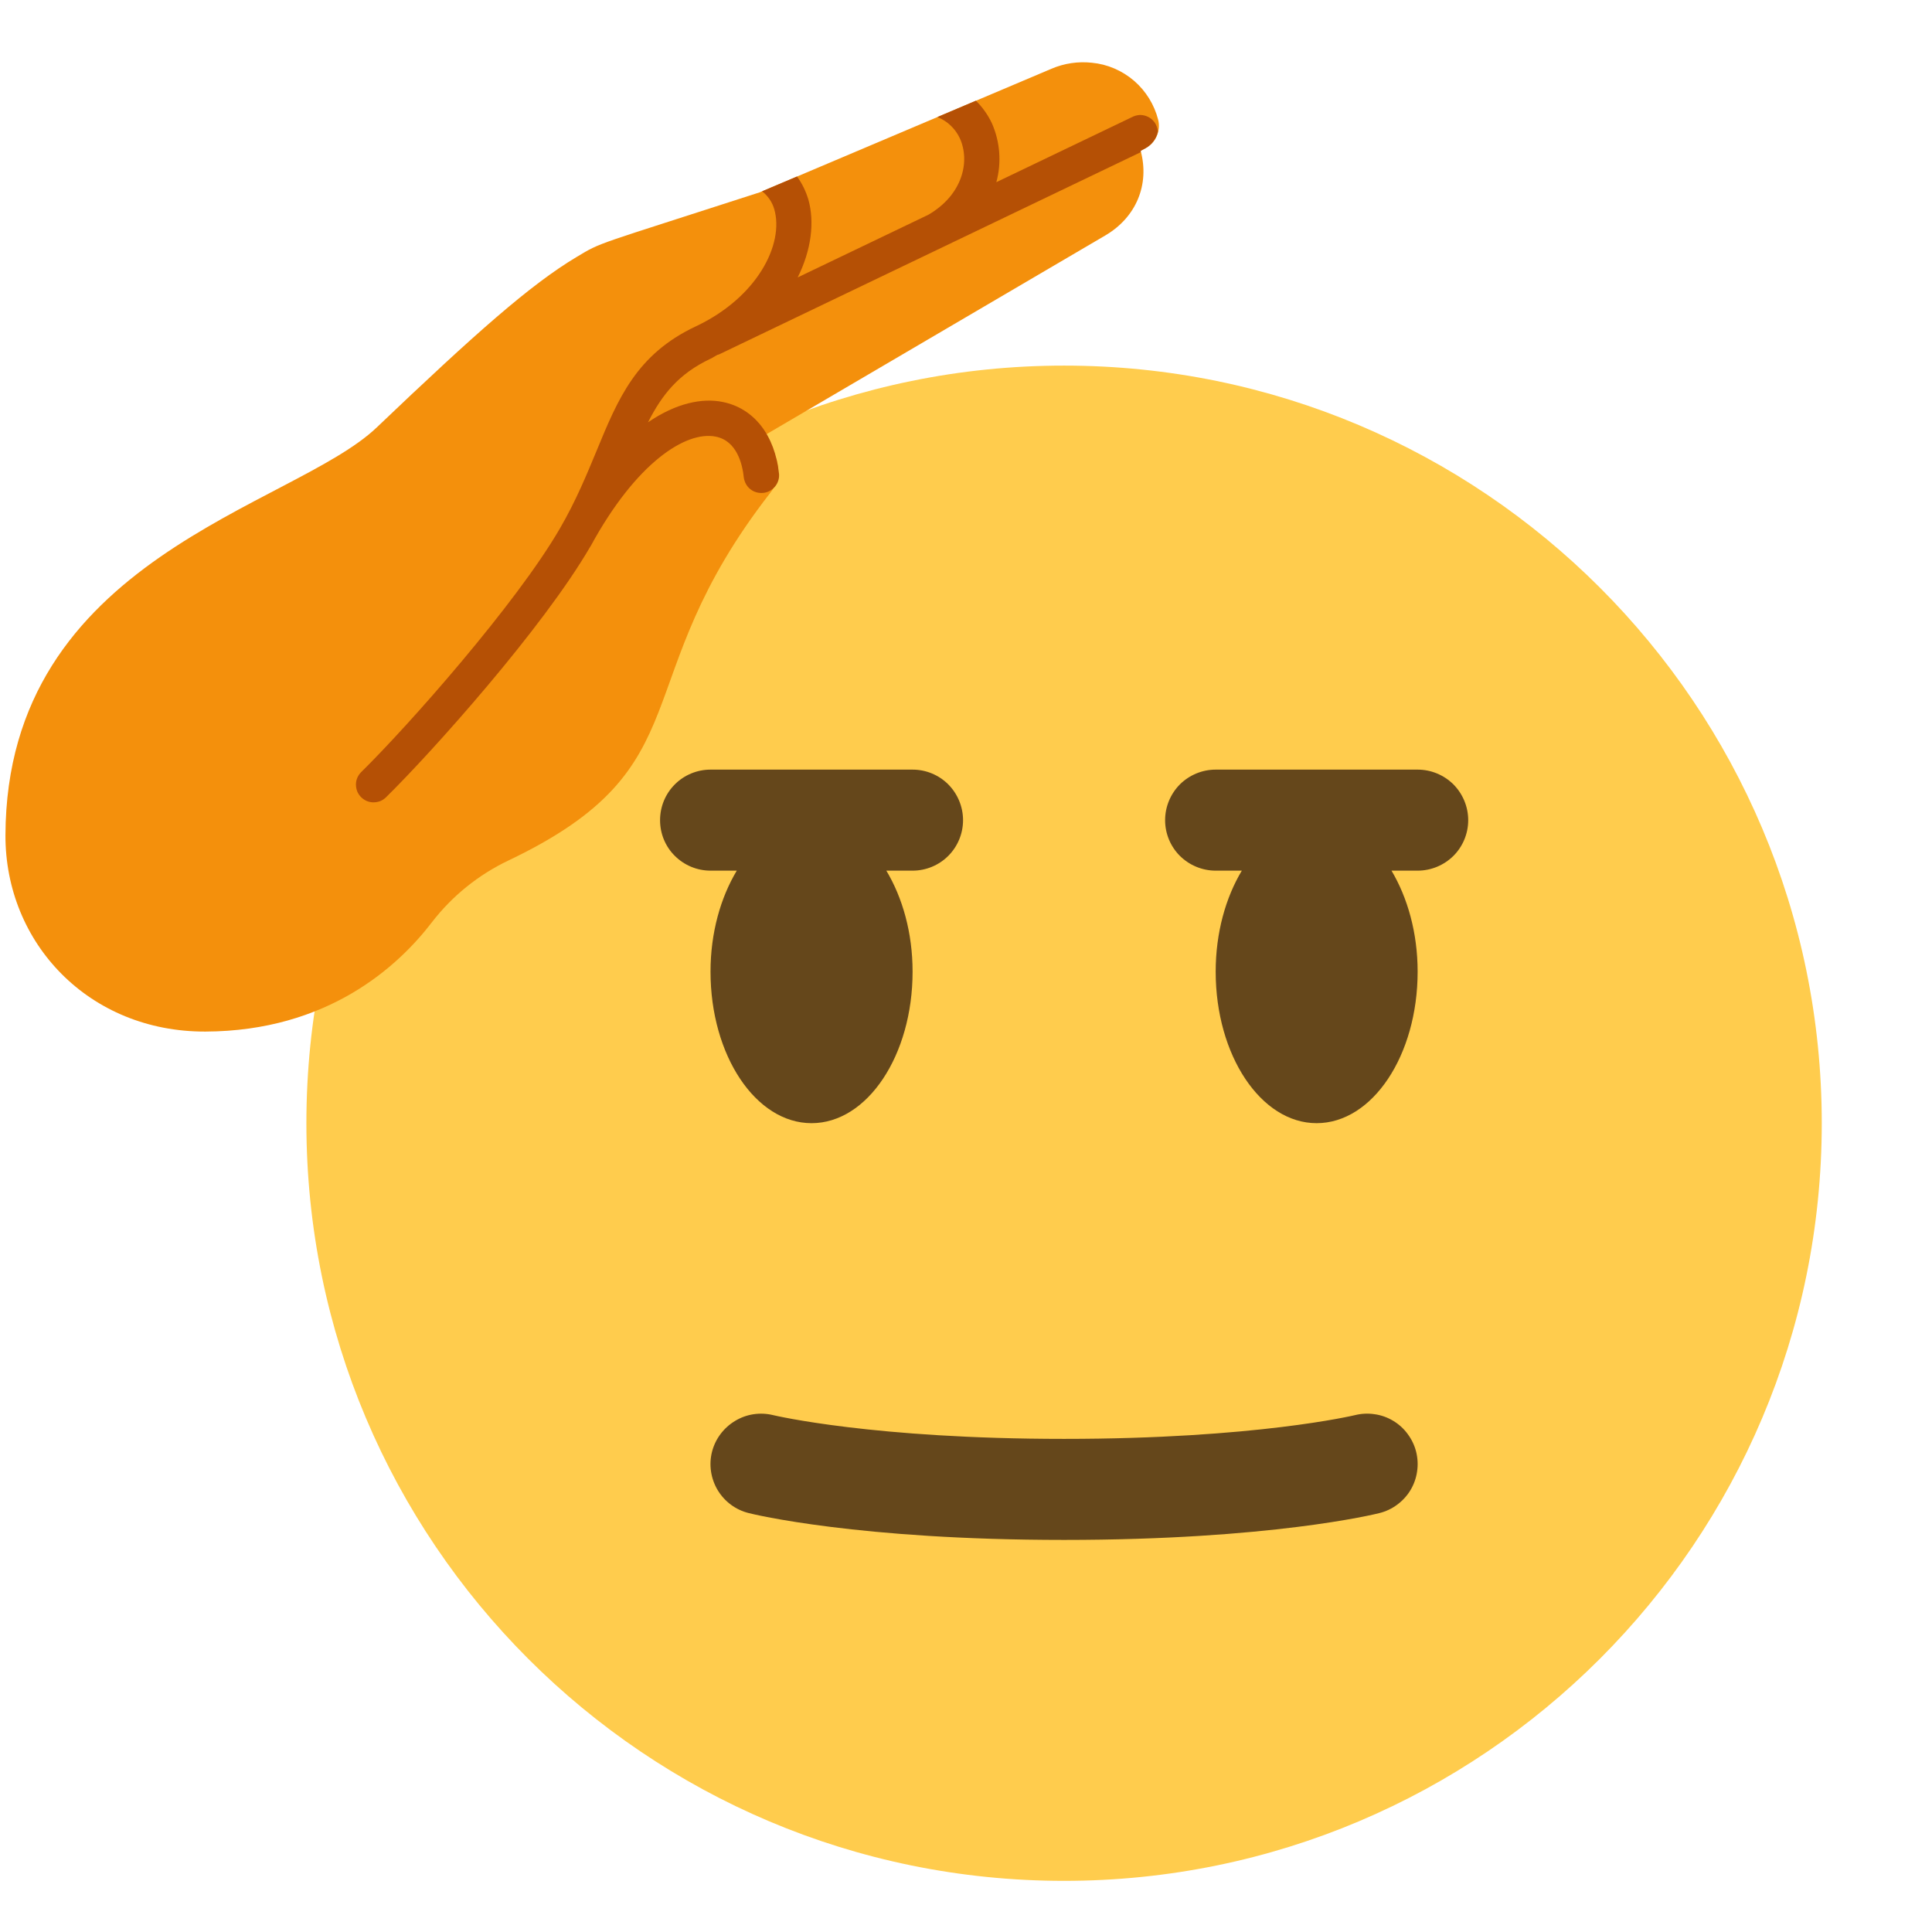 <svg width="17" height="17" viewBox="0 0 17 17" fill="none" xmlns="http://www.w3.org/2000/svg">
<g clip-path="url(#clip0_1_3548)">
<g clip-path="url(#clip1_1_3548)">
<g clip-path="url(#clip2_1_3548)">
<path d="M16.03 9.883C16.03 13.564 13.044 16.55 9.363 16.55C5.681 16.55 2.696 13.564 2.696 9.883C2.696 6.202 5.681 3.217 9.363 3.217C13.044 3.217 16.03 6.202 16.03 9.883Z" fill="#FFCC4D"/>
<path d="M10.191 1.054C10.157 0.921 10.083 0.801 9.979 0.711C9.874 0.621 9.745 0.565 9.607 0.552C9.486 0.539 9.364 0.557 9.252 0.605L6.686 1.692C5.213 2.169 5.301 2.125 5.074 2.261C4.667 2.504 4.182 2.934 3.314 3.762C2.575 4.466 0.056 4.903 0.048 7.349C0.045 8.3 0.784 9.08 1.807 9.077C2.884 9.073 3.503 8.503 3.799 8.117C3.978 7.884 4.21 7.697 4.475 7.571C6.222 6.738 5.478 6.006 6.779 4.335C6.808 4.299 6.829 4.257 6.839 4.211C6.85 4.166 6.85 4.119 6.841 4.074C6.831 4.028 6.812 3.986 6.784 3.949C6.756 3.912 6.72 3.881 6.679 3.859L9.727 2.071C9.997 1.912 10.117 1.625 10.037 1.327L10.079 1.304C10.123 1.281 10.158 1.244 10.178 1.198C10.198 1.153 10.203 1.102 10.191 1.054Z" fill="#F4900C"/>
<path d="M10.173 1.101C10.165 1.082 10.152 1.066 10.137 1.052C10.122 1.038 10.104 1.028 10.085 1.021C10.066 1.014 10.045 1.011 10.025 1.012C10.004 1.014 9.984 1.019 9.966 1.028L8.767 1.603C8.814 1.431 8.8 1.248 8.728 1.085C8.693 1.011 8.646 0.944 8.587 0.886L8.248 1.03C8.335 1.064 8.405 1.131 8.445 1.215C8.538 1.417 8.473 1.713 8.168 1.89L7.019 2.441C7.139 2.201 7.169 1.955 7.113 1.756C7.091 1.683 7.058 1.614 7.013 1.553L6.706 1.683C6.757 1.724 6.795 1.778 6.813 1.841C6.901 2.147 6.665 2.617 6.12 2.873C5.6 3.118 5.438 3.509 5.251 3.963C5.165 4.17 5.069 4.406 4.925 4.653C4.543 5.311 3.599 6.38 3.178 6.794C3.164 6.808 3.152 6.825 3.144 6.844C3.136 6.863 3.132 6.883 3.132 6.903C3.132 6.924 3.136 6.944 3.143 6.963C3.151 6.982 3.162 6.999 3.177 7.014C3.191 7.028 3.208 7.04 3.227 7.048C3.246 7.056 3.266 7.06 3.286 7.06C3.307 7.06 3.327 7.056 3.346 7.049C3.365 7.041 3.382 7.03 3.397 7.015C3.803 6.616 4.779 5.525 5.194 4.81L5.196 4.806L5.197 4.806C5.598 4.068 6.038 3.789 6.298 3.842C6.484 3.879 6.533 4.084 6.545 4.203C6.551 4.243 6.571 4.28 6.603 4.305C6.635 4.33 6.675 4.341 6.716 4.337C6.756 4.333 6.793 4.313 6.819 4.282C6.845 4.251 6.858 4.211 6.855 4.171C6.819 3.829 6.634 3.592 6.359 3.537C6.181 3.5 5.95 3.546 5.702 3.716C5.824 3.475 5.971 3.288 6.253 3.156C6.275 3.146 6.293 3.132 6.314 3.122C6.318 3.12 6.323 3.121 6.328 3.118L10.038 1.339C10.037 1.335 10.038 1.331 10.037 1.327L10.079 1.305C10.106 1.29 10.13 1.269 10.149 1.244C10.168 1.219 10.181 1.191 10.188 1.16C10.187 1.14 10.182 1.119 10.173 1.101Z" fill="#B55005"/>
<path d="M9.363 13.55C7.552 13.55 6.627 13.324 6.589 13.314C6.474 13.286 6.376 13.213 6.315 13.112C6.255 13.011 6.236 12.89 6.265 12.775C6.294 12.661 6.367 12.564 6.468 12.503C6.568 12.442 6.689 12.424 6.803 12.452C6.821 12.456 7.684 12.661 9.363 12.661C11.05 12.661 11.914 12.454 11.923 12.452C11.979 12.438 12.038 12.435 12.096 12.444C12.154 12.452 12.209 12.472 12.259 12.502C12.309 12.532 12.353 12.572 12.387 12.619C12.422 12.666 12.447 12.719 12.461 12.775C12.475 12.832 12.478 12.891 12.469 12.949C12.461 13.006 12.441 13.062 12.411 13.112C12.381 13.162 12.341 13.205 12.294 13.24C12.247 13.275 12.194 13.3 12.137 13.314C12.099 13.324 11.175 13.55 9.363 13.55ZM8.03 6.772H6.252C6.134 6.772 6.021 6.819 5.938 6.902C5.854 6.986 5.808 7.099 5.808 7.217C5.808 7.335 5.854 7.448 5.938 7.531C6.021 7.614 6.134 7.661 6.252 7.661H6.483C6.341 7.898 6.252 8.207 6.252 8.55C6.252 9.287 6.65 9.883 7.141 9.883C7.632 9.883 8.03 9.286 8.03 8.55C8.03 8.207 7.941 7.898 7.799 7.661H8.03C8.148 7.661 8.261 7.614 8.344 7.531C8.427 7.448 8.474 7.335 8.474 7.217C8.474 7.099 8.427 6.986 8.344 6.902C8.261 6.819 8.148 6.772 8.03 6.772ZM12.474 6.772H10.697C10.579 6.772 10.466 6.819 10.382 6.902C10.299 6.986 10.252 7.099 10.252 7.217C10.252 7.335 10.299 7.448 10.382 7.531C10.466 7.614 10.579 7.661 10.697 7.661H10.927C10.785 7.898 10.697 8.207 10.697 8.55C10.697 9.286 11.095 9.883 11.585 9.883C12.076 9.883 12.474 9.287 12.474 8.55C12.474 8.207 12.385 7.898 12.244 7.661H12.474C12.592 7.661 12.705 7.614 12.789 7.531C12.872 7.448 12.919 7.335 12.919 7.217C12.919 7.099 12.872 6.986 12.789 6.902C12.705 6.819 12.592 6.772 12.474 6.772Z" fill="#65471B"/>
</g>
</g>
</g>
<defs>
<clipPath id="clip0_1_3548">
<rect width="16" height="16" fill="white" transform="translate(0.03 0.55)"/>
</clipPath>
<clipPath id="clip1_1_3548">
<rect width="16" height="16" fill="white" transform="translate(0.03 0.55)"/>
</clipPath>
<clipPath id="clip2_1_3548">
<rect width="16" height="16" fill="white" transform="translate(0.03 0.55)"/>
</clipPath>
</defs>
</svg>

